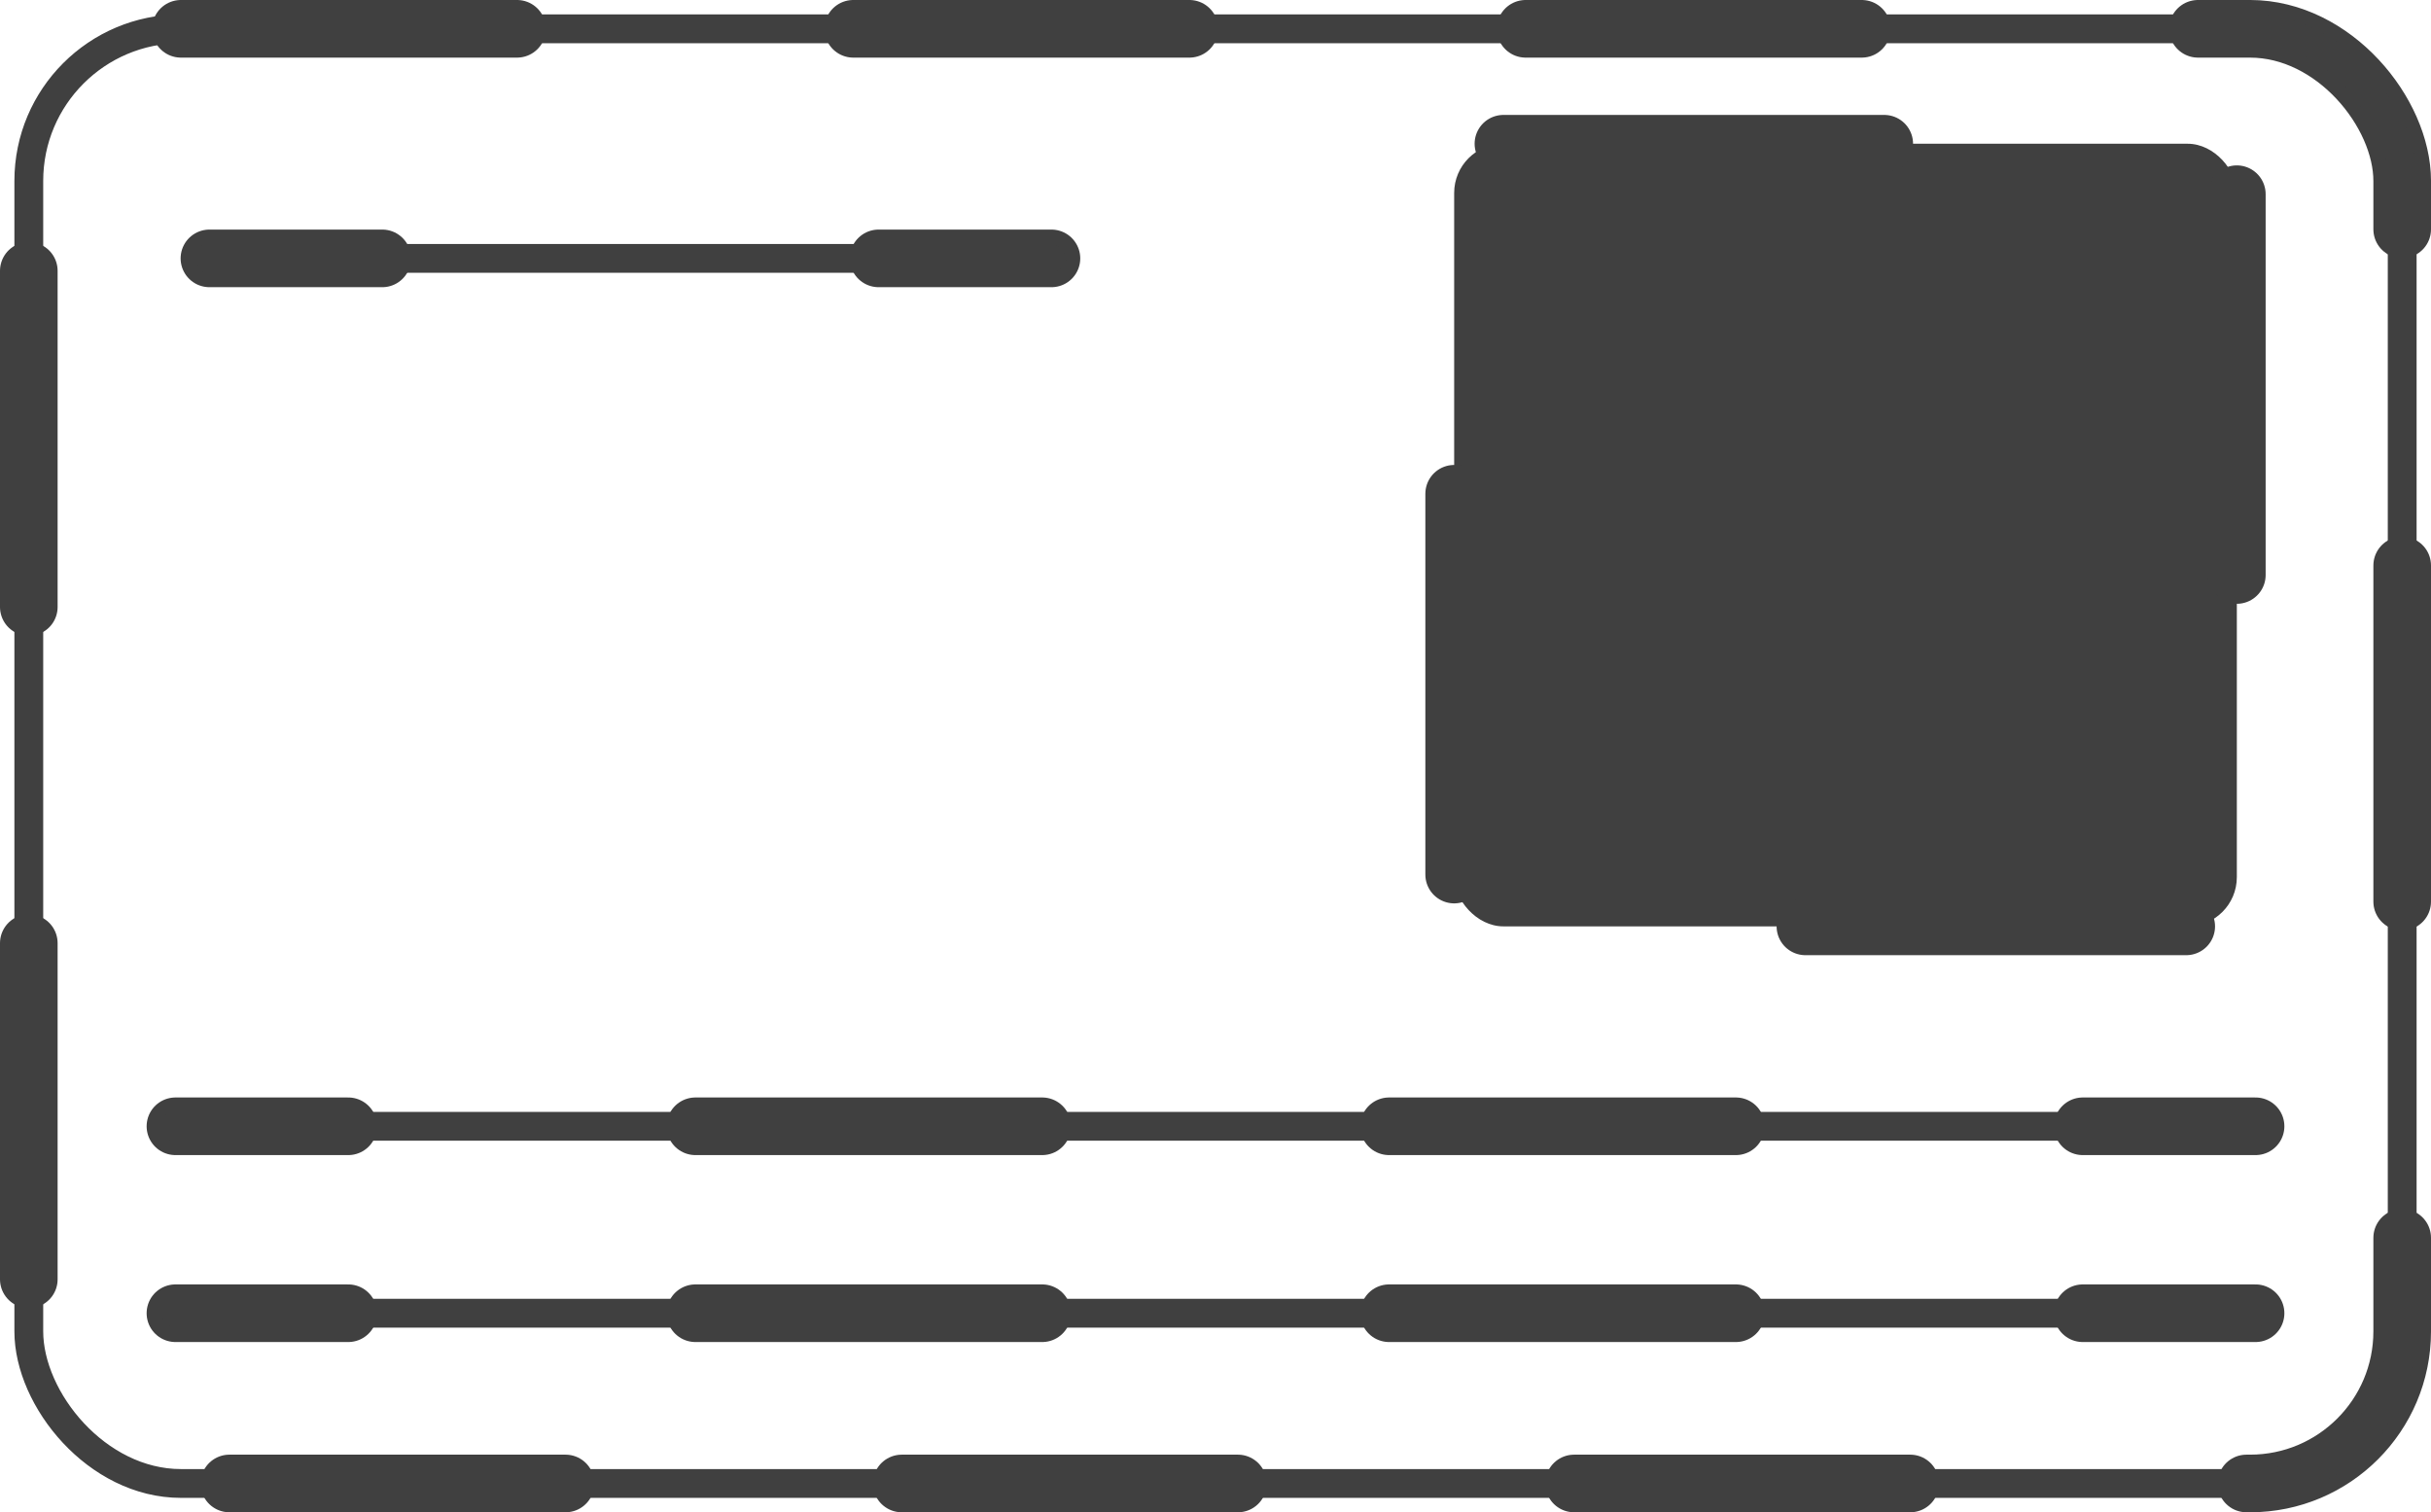<svg xmlns="http://www.w3.org/2000/svg" width="84.39" height="52.5" viewBox="0 0 84.39 52.5">
  <g id="Grupo_345" data-name="Grupo 345" transform="translate(-4625 -5166)">
    <g id="Grupo_342" data-name="Grupo 342" transform="translate(4625 5166)">
      <rect id="Rectángulo_175" data-name="Rectángulo 175" width="82.39" height="50.5" rx="5.28" transform="translate(1 1)" fill="none" stroke="#404040" stroke-linecap="round" stroke-miterlimit="10" stroke-width="2" stroke-dasharray="11.67 11.67"/>
      <g id="Grupo_339" data-name="Grupo 339">
        <line id="Línea_128" data-name="Línea 128" x2="6" transform="translate(7.27 8.97)" fill="none" stroke="#404040" stroke-linecap="round" stroke-miterlimit="10" stroke-width="2"/>
        <line id="Línea_129" data-name="Línea 129" x2="6" transform="translate(30.5 8.97)" fill="none" stroke="#404040" stroke-linecap="round" stroke-miterlimit="10" stroke-width="2"/>
      </g>
      <g id="Grupo_340" data-name="Grupo 340">
        <line id="Línea_130" data-name="Línea 130" x2="6" transform="translate(6.09 39.1)" fill="none" stroke="#404040" stroke-linecap="round" stroke-miterlimit="10" stroke-width="2"/>
        <line id="Línea_131" data-name="Línea 131" x2="42.14" transform="translate(24.14 39.1)" fill="none" stroke="#404040" stroke-linecap="round" stroke-miterlimit="10" stroke-width="2" stroke-dasharray="12.04 12.04"/>
        <line id="Línea_132" data-name="Línea 132" x2="6" transform="translate(72.3 39.1)" fill="none" stroke="#404040" stroke-linecap="round" stroke-miterlimit="10" stroke-width="2"/>
      </g>
      <g id="Grupo_341" data-name="Grupo 341">
        <line id="Línea_133" data-name="Línea 133" x2="6" transform="translate(6.09 45.59)" fill="none" stroke="#404040" stroke-linecap="round" stroke-miterlimit="10" stroke-width="2"/>
        <line id="Línea_134" data-name="Línea 134" x2="42.14" transform="translate(24.14 45.59)" fill="none" stroke="#404040" stroke-linecap="round" stroke-miterlimit="10" stroke-width="2" stroke-dasharray="12.04 12.04"/>
        <line id="Línea_135" data-name="Línea 135" x2="6" transform="translate(72.3 45.59)" fill="none" stroke="#404040" stroke-linecap="round" stroke-miterlimit="10" stroke-width="2"/>
      </g>
    </g>
    <g id="Grupo_344" data-name="Grupo 344" transform="translate(4625 5166)">
      <g id="Grupo_343" data-name="Grupo 343">
        <rect id="Rectángulo_176" data-name="Rectángulo 176" width="27.17" height="27.17" rx="1.71" transform="translate(50.48 4.99)" fill="#404040"/>
        <rect id="Rectángulo_177" data-name="Rectángulo 177" width="27.17" height="27.17" rx="1.71" transform="translate(50.48 4.99)" fill="none" stroke="#404040" stroke-linecap="round" stroke-miterlimit="10" stroke-width="2" stroke-dasharray="13.22 13.22"/>
      </g>
      <rect id="Rectángulo_178" data-name="Rectángulo 178" width="82.39" height="50.5" rx="5.28" transform="translate(1 1)" fill="none" stroke="#404040" stroke-linecap="round" stroke-miterlimit="10" stroke-width="1"/>
      <line id="Línea_136" data-name="Línea 136" x2="29.23" transform="translate(7.27 8.97)" fill="none" stroke="#404040" stroke-linecap="round" stroke-miterlimit="10" stroke-width="1"/>
      <line id="Línea_137" data-name="Línea 137" x2="72.21" transform="translate(6.09 39.1)" fill="none" stroke="#404040" stroke-linecap="round" stroke-miterlimit="10" stroke-width="1"/>
      <line id="Línea_138" data-name="Línea 138" x2="72.21" transform="translate(6.09 45.59)" fill="none" stroke="#404040" stroke-linecap="round" stroke-miterlimit="10" stroke-width="1"/>
    </g>
  </g>
</svg>
